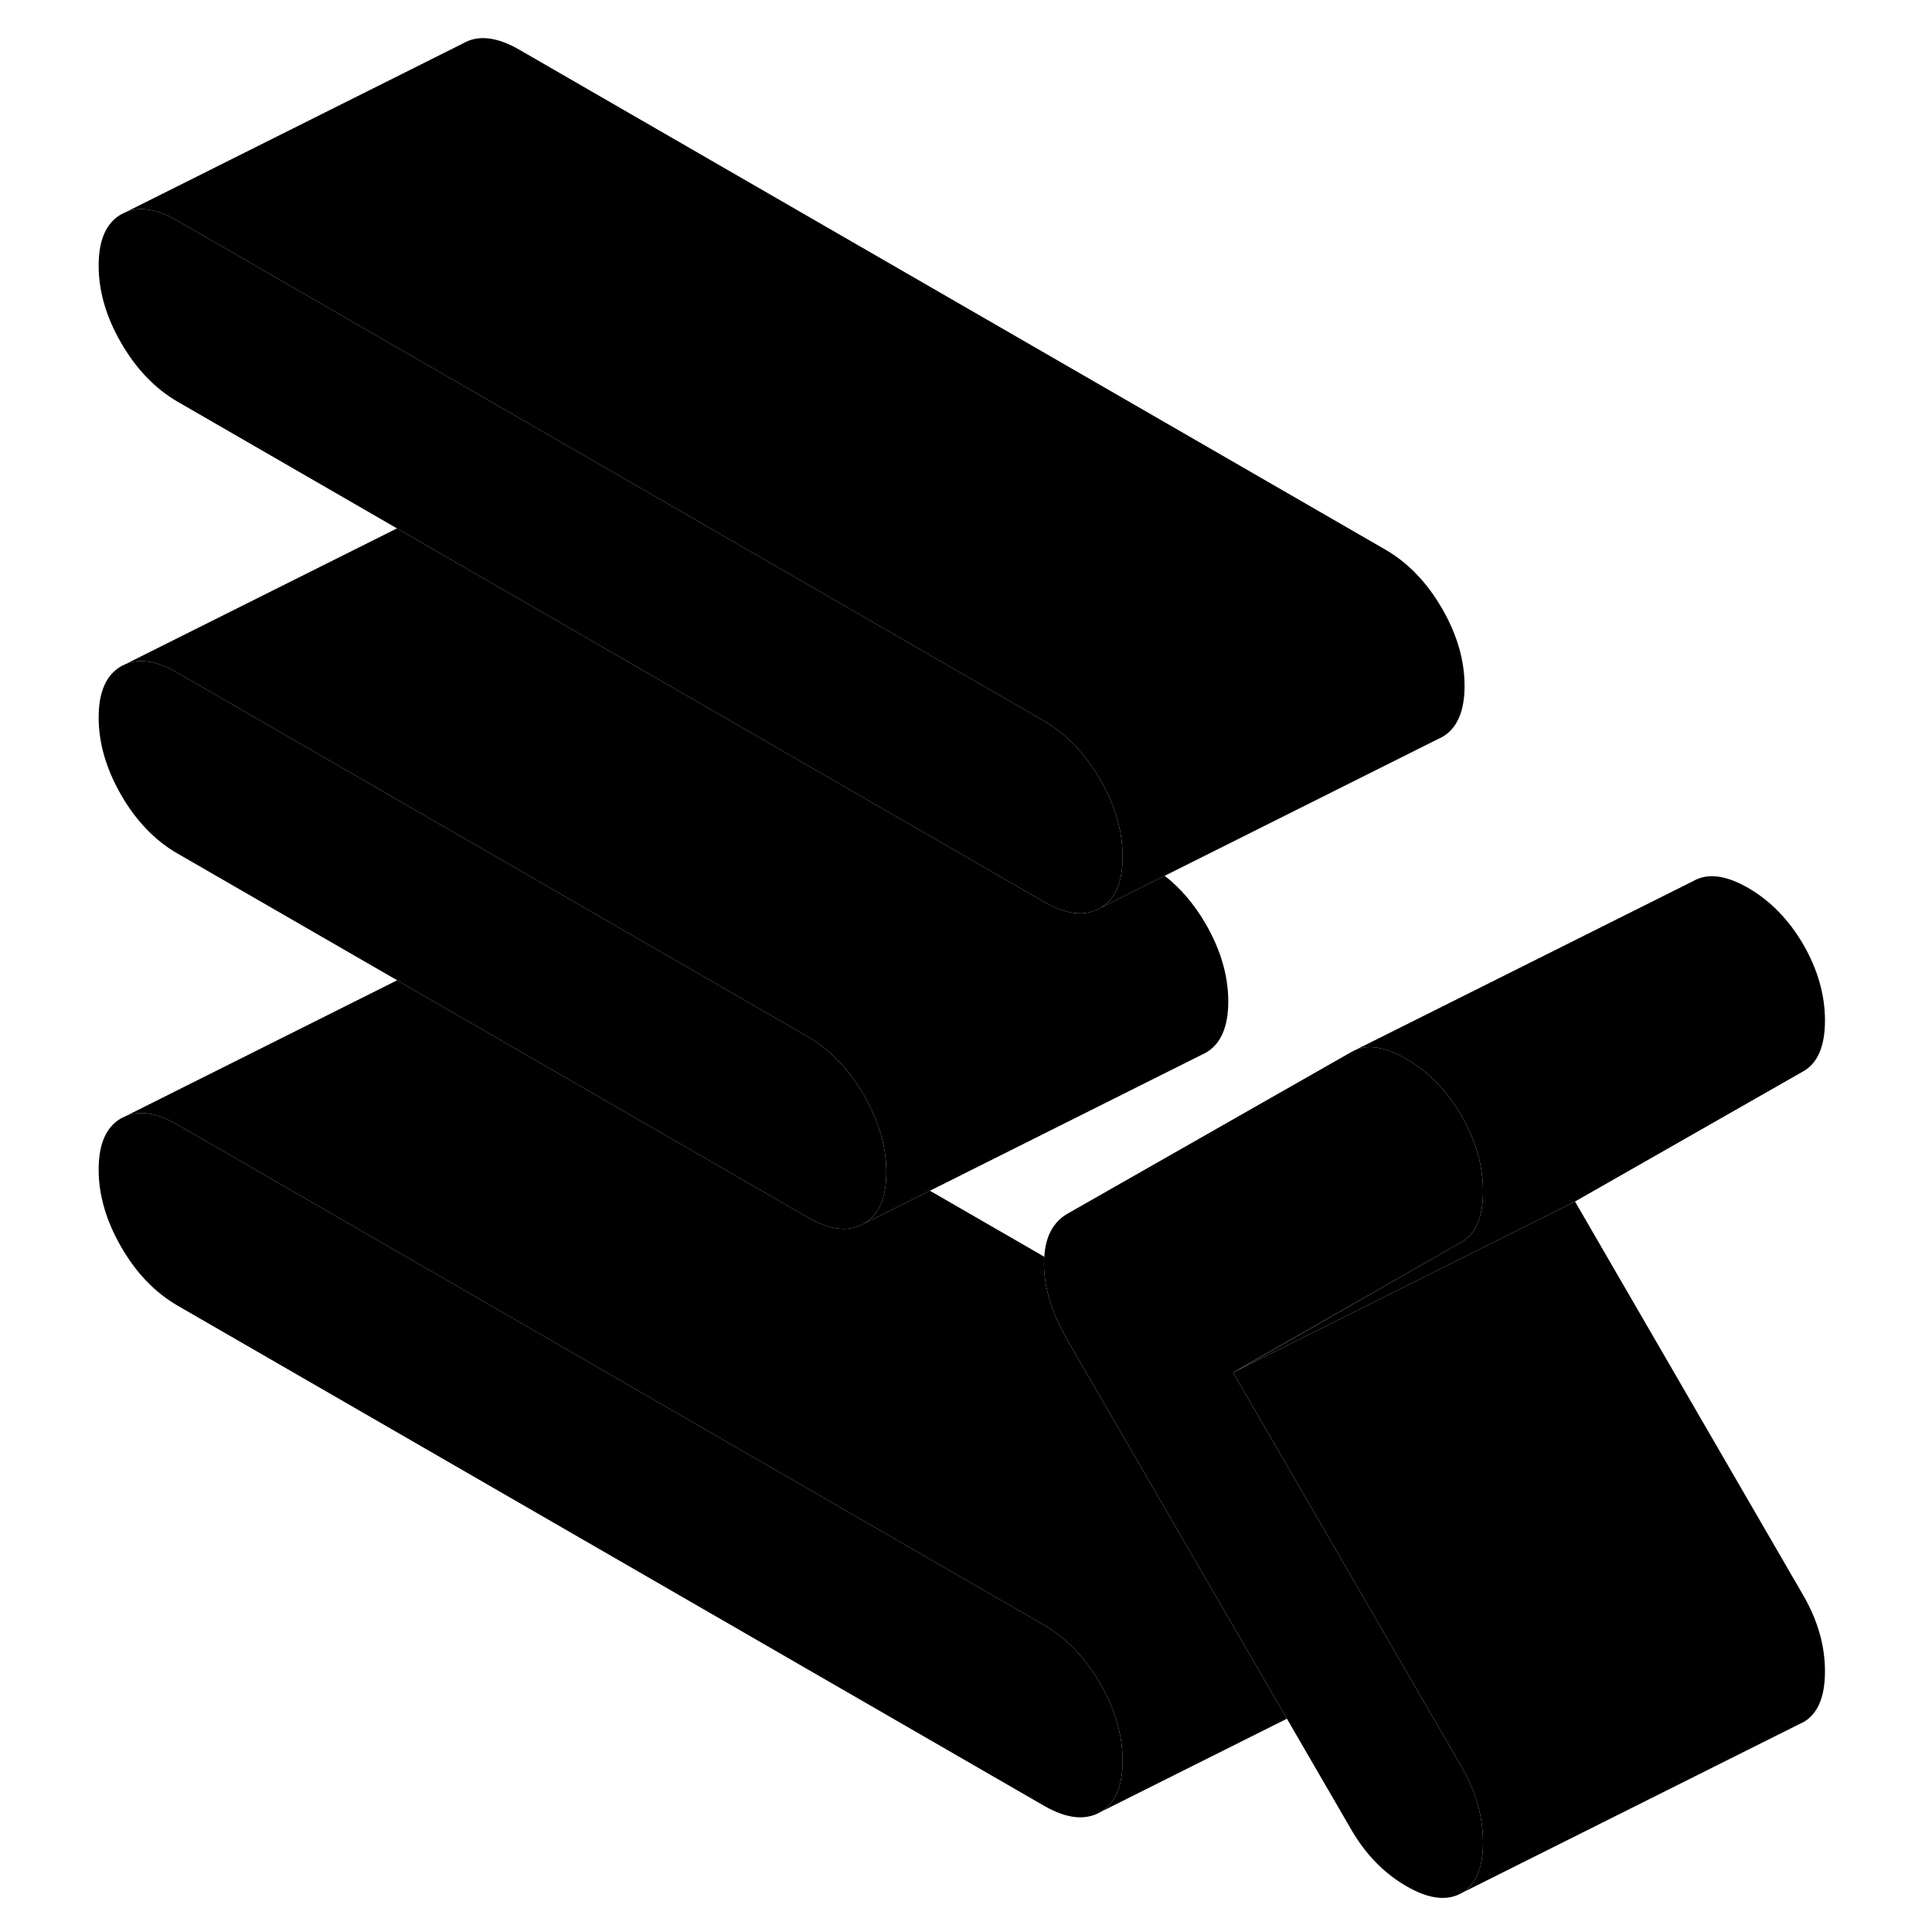 <svg width="48" height="48" viewBox="0 0 106 113" xmlns="http://www.w3.org/2000/svg" stroke-width="1px"
     stroke-linecap="round" stroke-linejoin="round">
    <path d="M62.16 102.985C62.16 104.485 61.72 105.485 60.84 105.995C59.96 106.495 58.86 106.365 57.56 105.615L6.87 76.355C5.57 75.595 4.47 74.465 3.59 72.935C2.71 71.415 2.27 69.905 2.27 68.405C2.27 66.905 2.71 65.905 3.59 65.405L3.86 65.275C4.69 64.925 5.7 65.105 6.87 65.775L57.56 95.045C58.86 95.795 59.96 96.935 60.84 98.455C61.72 99.975 62.16 101.485 62.16 102.985Z" class="pr-icon-iso-solid-stroke" stroke-linejoin="round"/>
    <path d="M62.16 50.115C62.16 51.615 61.72 52.615 60.84 53.115C59.96 53.625 58.86 53.495 57.56 52.745L22.28 32.385L19.72 30.905L6.87 23.485C5.57 22.725 4.47 21.585 3.59 20.065C2.71 18.545 2.27 17.035 2.27 15.535C2.27 14.035 2.71 13.035 3.59 12.535L3.86 12.405C4.69 12.055 5.7 12.235 6.87 12.905L57.56 42.165C58.86 42.925 59.96 44.065 60.84 45.585C61.64 46.965 62.08 48.345 62.15 49.715C62.16 49.845 62.16 49.985 62.16 50.115Z" class="pr-icon-iso-solid-stroke" stroke-linejoin="round"/>
    <path d="M68.96 80.085L68.62 80.275L68.98 80.095H68.96V80.085Z" class="pr-icon-iso-solid-stroke" stroke-linejoin="round"/>
    <path d="M103.24 59.685C103.24 61.185 102.82 62.175 101.98 62.655L88.62 70.275L68.98 80.095H68.96L81.55 72.895L81.98 72.655C82.82 72.175 83.24 71.185 83.24 69.685C83.24 68.185 82.82 66.715 81.98 65.255C81.13 63.795 80.06 62.695 78.75 61.935C78.56 61.825 78.37 61.725 78.19 61.645C77.27 61.215 76.48 61.135 75.81 61.395L95.53 51.535C96.37 51.045 97.45 51.185 98.75 51.935C100.06 52.695 101.13 53.795 101.98 55.255C102.82 56.715 103.24 58.195 103.24 59.685Z" class="pr-icon-iso-solid-stroke" stroke-linejoin="round"/>
    <path d="M81.98 103.325C82.82 104.785 83.24 106.255 83.24 107.755C83.24 109.255 82.82 110.245 81.98 110.725C81.13 111.205 80.06 111.075 78.75 110.315C77.45 109.565 76.37 108.455 75.53 107.005L71.77 100.525L64.58 88.125L58.94 78.395C58.02 76.805 57.56 75.305 57.56 73.895C57.56 73.765 57.56 73.625 57.58 73.505C57.65 72.305 58.11 71.465 58.94 70.985L75.53 61.535L75.81 61.395C76.48 61.135 77.27 61.215 78.19 61.645C78.37 61.725 78.56 61.825 78.75 61.935C80.06 62.695 81.13 63.795 81.98 65.255C82.82 66.715 83.24 68.195 83.24 69.685C83.24 71.175 82.82 72.175 81.98 72.655L81.55 72.895L68.96 80.085L68.62 80.275L77.49 95.575L78.43 97.205L81.98 103.325Z" class="pr-icon-iso-solid-stroke" stroke-linejoin="round"/>
    <path d="M62.16 102.985C62.16 101.485 61.72 99.975 60.84 98.455C59.96 96.935 58.86 95.795 57.56 95.045L6.87 65.775C5.7 65.105 4.69 64.925 3.86 65.275L19.73 57.335L22.28 58.815L43.73 71.195C45.04 71.955 46.13 72.075 47.02 71.575L50.89 69.645L57.58 73.505C57.56 73.625 57.56 73.765 57.56 73.895C57.56 75.305 58.02 76.805 58.94 78.395L64.58 88.125L71.77 100.525L60.84 105.995C61.72 105.485 62.16 104.485 62.16 102.985Z" class="pr-icon-iso-solid-stroke" stroke-linejoin="round"/>
    <path d="M48.34 68.575C48.34 70.065 47.9 71.075 47.02 71.575C46.13 72.075 45.04 71.955 43.73 71.195L22.28 58.815L19.73 57.335L6.87 49.915C5.57 49.165 4.47 48.025 3.59 46.505C2.71 44.975 2.27 43.465 2.27 41.965C2.27 40.465 2.71 39.475 3.59 38.965L3.86 38.835C4.69 38.495 5.7 38.665 6.87 39.345L43.73 60.625C45.04 61.375 46.13 62.515 47.02 64.035C47.82 65.425 48.26 66.795 48.33 68.165C48.34 68.305 48.34 68.435 48.34 68.575Z" class="pr-icon-iso-solid-stroke" stroke-linejoin="round"/>
    <path d="M68.34 58.575C68.34 60.065 67.9 61.075 67.02 61.575L50.89 69.645L47.02 71.575C47.9 71.075 48.34 70.065 48.34 68.575C48.34 68.435 48.34 68.305 48.33 68.165C48.26 66.795 47.82 65.425 47.02 64.035C46.13 62.515 45.04 61.375 43.73 60.625L6.87 39.345C5.7 38.665 4.69 38.495 3.86 38.835L19.72 30.905L22.28 32.385L57.56 52.745C58.86 53.495 59.96 53.625 60.84 53.115L64.62 51.225C65.54 51.935 66.34 52.875 67.02 54.035C67.9 55.565 68.34 57.075 68.34 58.575Z" class="pr-icon-iso-solid-stroke" stroke-linejoin="round"/>
    <path d="M82.16 40.115C82.16 41.615 81.72 42.615 80.84 43.115L80.57 43.245L64.62 51.225L60.84 53.115C61.72 52.615 62.16 51.615 62.16 50.115C62.16 49.985 62.16 49.845 62.15 49.715C62.08 48.345 61.64 46.965 60.84 45.585C59.96 44.065 58.86 42.925 57.56 42.165L6.87 12.905C5.7 12.235 4.69 12.055 3.86 12.405L23.59 2.535C24.47 2.025 25.57 2.155 26.87 2.905L77.56 32.165C78.86 32.925 79.96 34.065 80.84 35.585C81.72 37.105 82.16 38.615 82.16 40.115Z" class="pr-icon-iso-solid-stroke" stroke-linejoin="round"/>
    <path d="M103.24 97.755C103.24 99.255 102.82 100.245 101.98 100.725L101.73 100.845L81.98 110.725C82.82 110.245 83.24 109.255 83.24 107.755C83.24 106.255 82.82 104.785 81.98 103.325L78.43 97.205L77.49 95.575L68.62 80.275L88.62 70.275L101.98 93.325C102.82 94.785 103.24 96.255 103.24 97.755Z" class="pr-icon-iso-solid-stroke" stroke-linejoin="round"/>
</svg>